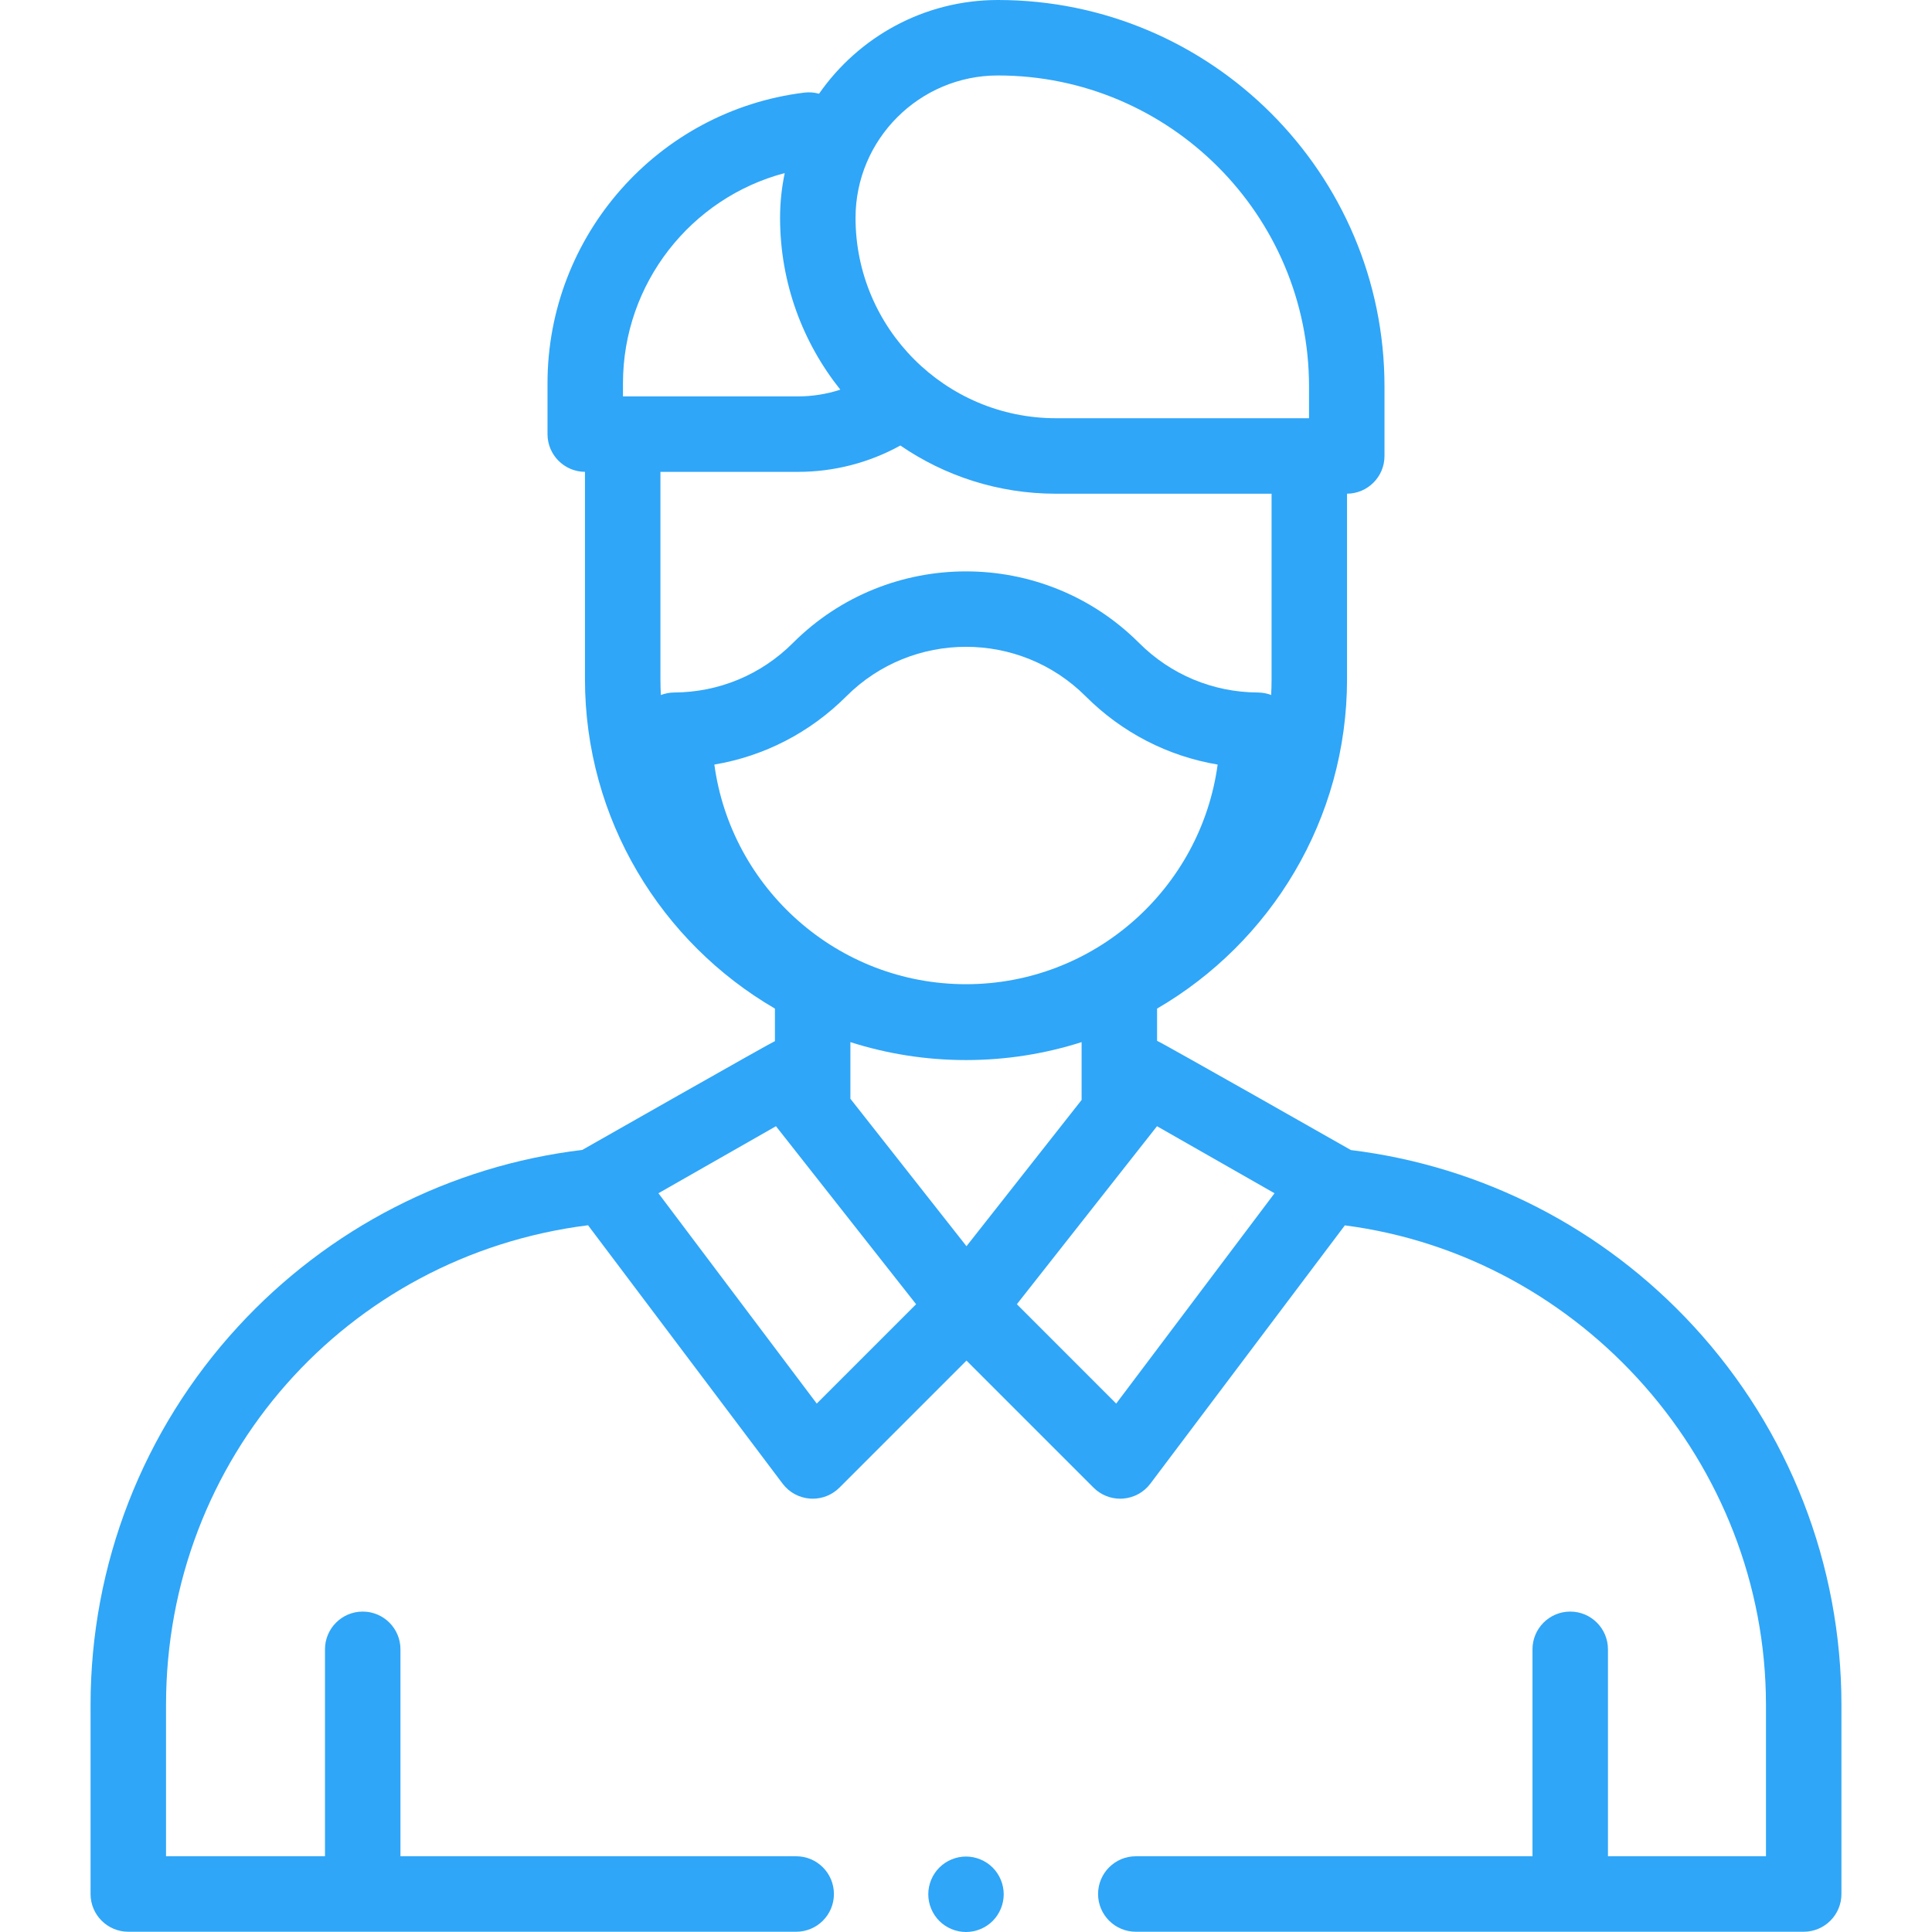 <svg width="80" height="80" viewBox="0 0 80 80" fill="none" xmlns="http://www.w3.org/2000/svg">
<g clip-path="url(#clip0)">
<path d="M70.137 54.925C66.397 50.862 61.381 48.289 55.939 47.622C55.915 47.606 48.041 43.133 47.912 43.099V41.764C52.611 39.029 55.778 33.936 55.778 28.118V20.443C56.636 20.437 57.329 19.74 57.329 18.881V16.006C57.329 7.18 50.149 0 41.322 0C38.257 0 35.546 1.538 33.915 3.881C33.722 3.827 33.515 3.809 33.304 3.835C27.242 4.582 22.671 9.757 22.671 15.873V17.976C22.671 18.835 23.364 19.532 24.222 19.538V28.117C24.222 33.936 27.389 39.028 32.088 41.764V43.111C31.973 43.144 24.132 47.602 24.11 47.616C18.644 48.273 13.603 50.855 9.852 54.937C5.917 59.218 3.75 64.78 3.75 70.599V78.427C3.75 79.29 4.45 79.989 5.312 79.989H32.969C33.832 79.989 34.531 79.29 34.531 78.427C34.531 77.564 33.832 76.864 32.969 76.864H16.582V68.295C16.582 67.432 15.883 66.732 15.02 66.732C14.157 66.732 13.457 67.432 13.457 68.295V76.864H6.875V70.599C6.875 60.408 14.336 51.996 24.349 50.735L32.406 61.435C32.678 61.797 33.093 62.022 33.544 62.054C33.581 62.057 33.617 62.058 33.654 62.058C34.067 62.058 34.465 61.894 34.759 61.6L40.02 56.339L45.281 61.6C45.575 61.894 45.973 62.058 46.386 62.058C46.422 62.058 46.459 62.057 46.495 62.054C46.947 62.022 47.362 61.797 47.634 61.435L55.687 50.74C65.529 52.017 73.125 60.586 73.125 70.599V76.864H66.582V68.295C66.582 67.432 65.883 66.732 65.02 66.732C64.157 66.732 63.457 67.432 63.457 68.295V76.864H47.031C46.168 76.864 45.469 77.564 45.469 78.427C45.469 79.29 46.168 79.989 47.031 79.989H74.688C75.55 79.989 76.25 79.29 76.25 78.427V70.599C76.25 64.774 74.079 59.208 70.137 54.925ZM27.347 28.118V19.539H33.044C34.529 19.539 35.99 19.162 37.282 18.448C39.117 19.706 41.335 20.444 43.723 20.444H52.653V28.118C52.653 28.34 52.647 28.56 52.636 28.779C52.465 28.714 52.28 28.676 52.086 28.675C50.227 28.666 48.48 27.937 47.166 26.623C43.215 22.672 36.785 22.672 32.834 26.623C31.52 27.937 29.773 28.666 27.914 28.675C27.72 28.676 27.535 28.714 27.364 28.779C27.353 28.56 27.347 28.34 27.347 28.118ZM40 40.754C34.683 40.754 30.276 36.788 29.58 31.659C31.64 31.312 33.539 30.338 35.044 28.833C37.777 26.1 42.223 26.1 44.956 28.833C46.461 30.338 48.36 31.312 50.42 31.659C49.724 36.788 45.317 40.754 40 40.754ZM41.322 3.125C48.425 3.125 54.204 8.903 54.204 16.006V17.318C54.069 17.319 43.723 17.318 43.723 17.318C39.148 17.318 35.426 13.596 35.426 9.021C35.426 5.77 38.071 3.125 41.322 3.125ZM25.796 15.873C25.796 11.744 28.602 8.193 32.494 7.167C32.368 7.766 32.301 8.386 32.301 9.022C32.301 11.71 33.237 14.182 34.796 16.135C34.234 16.318 33.642 16.414 33.044 16.414H25.796V15.873ZM40 43.895C41.668 43.895 43.276 43.634 44.787 43.152V45.547L40.02 51.603L35.213 45.497V43.152C36.724 43.634 38.332 43.895 40 43.895ZM33.82 58.119L27.264 49.41L32.131 46.634L37.934 54.005L33.82 58.119ZM46.219 58.119L42.106 54.005L47.909 46.634L52.776 49.41L46.219 58.119Z" fill="#2FA6F8"/>
<path d="M40 76.875C39.589 76.875 39.186 77.042 38.895 77.333C38.605 77.623 38.438 78.027 38.438 78.438C38.438 78.848 38.605 79.252 38.895 79.542C39.186 79.833 39.589 80 40 80C40.411 80 40.814 79.833 41.105 79.542C41.395 79.252 41.562 78.848 41.562 78.438C41.562 78.027 41.395 77.623 41.105 77.333C40.814 77.042 40.411 76.875 40 76.875Z" fill="#2FA6F8"/>
</g>
<defs>
<clipPath id="clip0">
<rect width="80" height="80" fill="white"/>
</clipPath>
</defs>
</svg>
